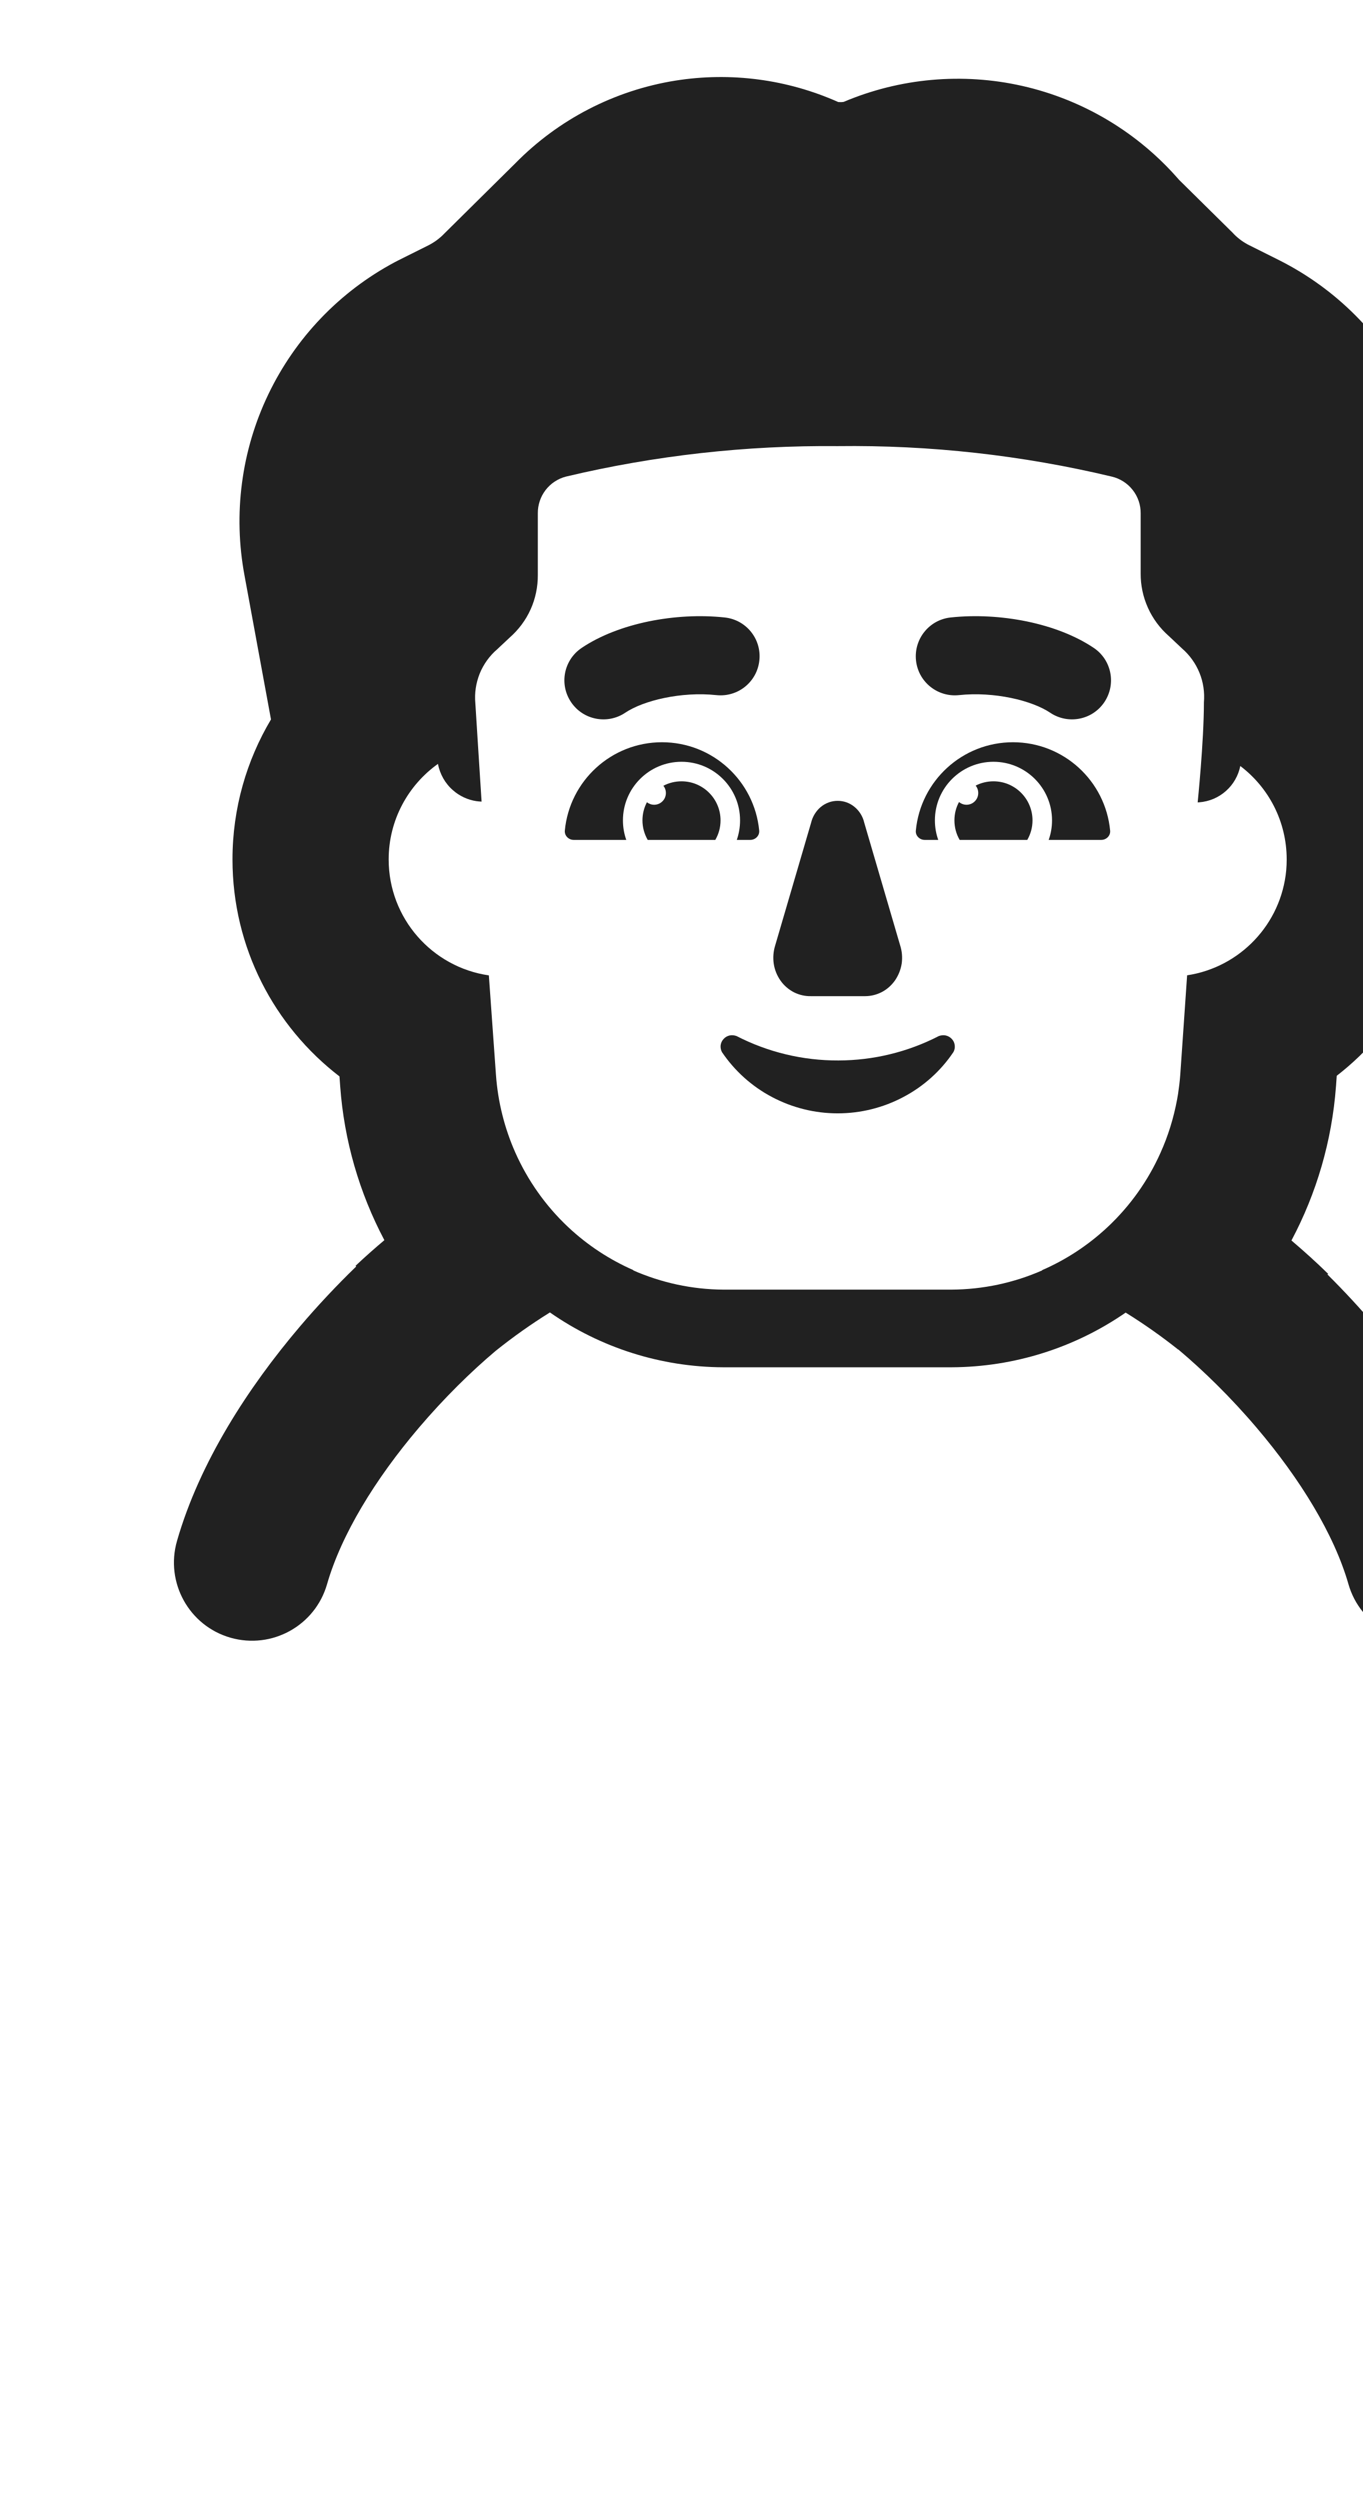 <svg width="18" height="33" viewBox="0 0 14 32" fill="none" xmlns="http://www.w3.org/2000/svg">
<path d="M6.28 9.122C6.512 8.966 6.996 8.849 7.447 8.897C7.722 8.926 7.968 8.728 7.997 8.453C8.027 8.178 7.828 7.932 7.553 7.903C6.927 7.836 6.193 7.975 5.721 8.293C5.492 8.447 5.431 8.758 5.586 8.987C5.74 9.216 6.051 9.276 6.28 9.122Z" fill="#212121"/>
<path d="M7.995 10.63C8.001 10.696 7.947 10.75 7.88 10.75H7.708C7.735 10.672 7.75 10.588 7.75 10.5C7.75 10.086 7.414 9.75 7 9.75C6.586 9.75 6.25 10.086 6.25 10.5C6.25 10.588 6.265 10.672 6.293 10.75H5.62C5.554 10.75 5.5 10.696 5.506 10.63C5.566 9.996 6.1 9.5 6.75 9.5C7.4 9.5 7.934 9.996 7.995 10.63Z" fill="#212121"/>
<path d="M8.2 12.1L8.66 10.529C8.679 10.45 8.723 10.379 8.784 10.328C8.846 10.277 8.922 10.25 9 10.25C9.079 10.25 9.155 10.277 9.216 10.328C9.278 10.379 9.322 10.45 9.34 10.529L9.8 12.1C9.824 12.175 9.831 12.254 9.82 12.332C9.808 12.409 9.779 12.483 9.735 12.547C9.691 12.61 9.633 12.662 9.566 12.697C9.499 12.732 9.425 12.75 9.35 12.75H8.66C8.585 12.752 8.509 12.735 8.441 12.701C8.373 12.666 8.313 12.615 8.268 12.551C8.223 12.487 8.193 12.413 8.181 12.334C8.17 12.256 8.176 12.176 8.2 12.1Z" fill="#212121"/>
<path d="M9.01 13.573C8.556 13.575 8.109 13.468 7.706 13.261C7.678 13.25 7.646 13.247 7.616 13.253C7.586 13.26 7.559 13.275 7.539 13.298C7.518 13.32 7.505 13.349 7.501 13.379C7.498 13.409 7.504 13.439 7.518 13.466C7.681 13.707 7.901 13.905 8.159 14.041C8.418 14.178 8.707 14.25 9 14.25C9.294 14.25 9.583 14.178 9.841 14.041C10.1 13.905 10.32 13.707 10.482 13.466C10.497 13.439 10.503 13.409 10.499 13.379C10.496 13.349 10.483 13.32 10.462 13.298C10.441 13.275 10.414 13.26 10.384 13.253C10.354 13.247 10.323 13.25 10.294 13.261C9.898 13.465 9.457 13.572 9.01 13.573Z" fill="#212121"/>
<path d="M10.115 10.75C10.049 10.75 9.994 10.696 10.001 10.63C10.061 9.996 10.595 9.5 11.245 9.5C11.895 9.5 12.429 9.996 12.489 10.63C12.496 10.696 12.441 10.75 12.375 10.75H11.702C11.73 10.672 11.745 10.588 11.745 10.5C11.745 10.086 11.409 9.75 10.995 9.75C10.581 9.75 10.245 10.086 10.245 10.5C10.245 10.588 10.26 10.672 10.288 10.75H10.115Z" fill="#212121"/>
<path d="M7.433 10.75C7.476 10.676 7.5 10.591 7.5 10.5C7.5 10.224 7.276 10 7 10C6.916 10 6.837 10.021 6.768 10.057C6.788 10.082 6.8 10.115 6.8 10.15C6.8 10.233 6.733 10.3 6.65 10.3C6.615 10.3 6.583 10.288 6.557 10.268C6.521 10.337 6.5 10.416 6.5 10.5C6.5 10.591 6.525 10.676 6.567 10.75H7.433Z" fill="#212121"/>
<path d="M10.495 10.5C10.495 10.591 10.519 10.676 10.562 10.75H11.428C11.471 10.676 11.495 10.591 11.495 10.5C11.495 10.224 11.271 10 10.995 10C10.913 10 10.835 10.02 10.767 10.055C10.788 10.081 10.8 10.114 10.8 10.15C10.8 10.233 10.733 10.3 10.65 10.3C10.614 10.3 10.58 10.287 10.554 10.265C10.516 10.335 10.495 10.415 10.495 10.5Z" fill="#212121"/>
<path d="M10.553 8.897C11.005 8.849 11.489 8.966 11.721 9.122C11.95 9.276 12.261 9.216 12.415 8.987C12.569 8.758 12.509 8.447 12.28 8.293C11.808 7.975 11.074 7.836 10.447 7.903C10.173 7.932 9.974 8.178 10.003 8.453C10.032 8.728 10.279 8.926 10.553 8.897Z" fill="#212121"/>
<path d="M14.275 3.141L14.661 3.334C15.383 3.699 15.969 4.286 16.331 5.01C16.692 5.733 16.811 6.554 16.669 7.351L16.663 7.381L16.296 9.275C16.584 9.783 16.75 10.372 16.75 11C16.75 12.127 16.218 13.129 15.391 13.769L15.382 13.897L15.381 13.908C15.329 14.602 15.133 15.272 14.811 15.877C14.972 16.014 15.13 16.156 15.282 16.305L15.271 16.311C15.483 16.521 15.692 16.746 15.891 16.981C16.547 17.753 17.173 18.713 17.463 19.724C17.616 20.255 17.309 20.809 16.778 20.961C16.247 21.113 15.693 20.807 15.541 20.276C15.359 19.641 14.924 18.931 14.367 18.276C14.035 17.885 13.683 17.542 13.362 17.272L13.36 17.273C13.145 17.102 12.92 16.944 12.688 16.8C12.037 17.25 11.262 17.496 10.462 17.5H7.534C6.736 17.497 5.963 17.25 5.315 16.798C5.074 16.948 4.842 17.112 4.62 17.29C4.303 17.557 3.96 17.894 3.635 18.276C3.078 18.931 2.644 19.641 2.461 20.276C2.309 20.807 1.755 21.113 1.224 20.961C0.694 20.809 0.387 20.255 0.539 19.724C0.829 18.713 1.455 17.753 2.111 16.981C2.343 16.708 2.587 16.449 2.834 16.21L2.826 16.201C2.946 16.088 3.069 15.979 3.195 15.873C2.874 15.267 2.679 14.596 2.629 13.901L2.62 13.777C1.787 13.137 1.25 12.132 1.25 11C1.25 10.345 1.431 9.732 1.743 9.208L1.404 7.366C1.257 6.581 1.363 5.769 1.708 5.049C2.054 4.326 2.621 3.733 3.328 3.356C3.344 3.347 3.36 3.339 3.376 3.331L3.759 3.14C3.831 3.103 3.897 3.056 3.954 2.998L3.974 2.978L4.872 2.09C5.424 1.528 6.142 1.157 6.921 1.032C7.63 0.919 8.354 1.015 9.007 1.306C9.03 1.308 9.054 1.308 9.077 1.304C9.798 0.999 10.599 0.927 11.365 1.1C12.146 1.277 12.848 1.698 13.371 2.301L14.055 2.976L14.076 2.998C14.133 3.056 14.199 3.103 14.272 3.14L14.275 3.141ZM14.159 9.788L14.16 9.78C14.159 9.786 14.158 9.795 14.157 9.805L14.156 9.804C14.131 9.927 14.067 10.04 13.973 10.123C13.877 10.209 13.757 10.259 13.629 10.269C13.623 10.269 13.617 10.27 13.61 10.27C13.61 10.27 13.69 9.49 13.69 8.99C13.701 8.861 13.682 8.731 13.633 8.611C13.584 8.491 13.508 8.385 13.41 8.3L13.24 8.14C13.126 8.04 13.035 7.917 12.973 7.779C12.911 7.641 12.879 7.491 12.88 7.34V6.57C12.881 6.461 12.845 6.356 12.777 6.27C12.71 6.185 12.616 6.125 12.51 6.1C11.361 5.826 10.182 5.695 9 5.71C7.829 5.699 6.66 5.829 5.52 6.1C5.416 6.127 5.324 6.188 5.259 6.273C5.194 6.358 5.159 6.463 5.16 6.57V7.36C5.161 7.511 5.13 7.661 5.068 7.799C5.006 7.937 4.914 8.06 4.8 8.16L4.64 8.31C4.542 8.394 4.465 8.501 4.416 8.621C4.368 8.741 4.348 8.871 4.36 9L4.394 9.542C4.418 9.914 4.44 10.26 4.44 10.26C4.418 10.259 4.395 10.257 4.373 10.254C4.262 10.237 4.158 10.189 4.073 10.114C3.973 10.027 3.906 9.908 3.881 9.777C3.5 10.049 3.25 10.495 3.25 11C3.25 11.754 3.807 12.379 4.533 12.484L4.624 13.758C4.649 14.105 4.734 14.441 4.872 14.752C5.031 15.109 5.259 15.433 5.547 15.704C5.795 15.937 6.079 16.123 6.385 16.257L6.38 16.259C6.742 16.418 7.136 16.504 7.538 16.506H10.457C10.862 16.504 11.257 16.419 11.621 16.259L11.617 16.257C11.924 16.124 12.208 15.938 12.457 15.705C12.746 15.434 12.975 15.111 13.134 14.755C13.232 14.538 13.303 14.308 13.347 14.07C13.351 14.047 13.355 14.024 13.359 14C13.371 13.92 13.381 13.839 13.387 13.758L13.475 12.483C14.152 12.381 14.68 11.828 14.744 11.139C14.748 11.093 14.75 11.047 14.75 11C14.75 10.512 14.518 10.079 14.157 9.805L14.159 9.788Z" fill="#212121"/>
</svg>

